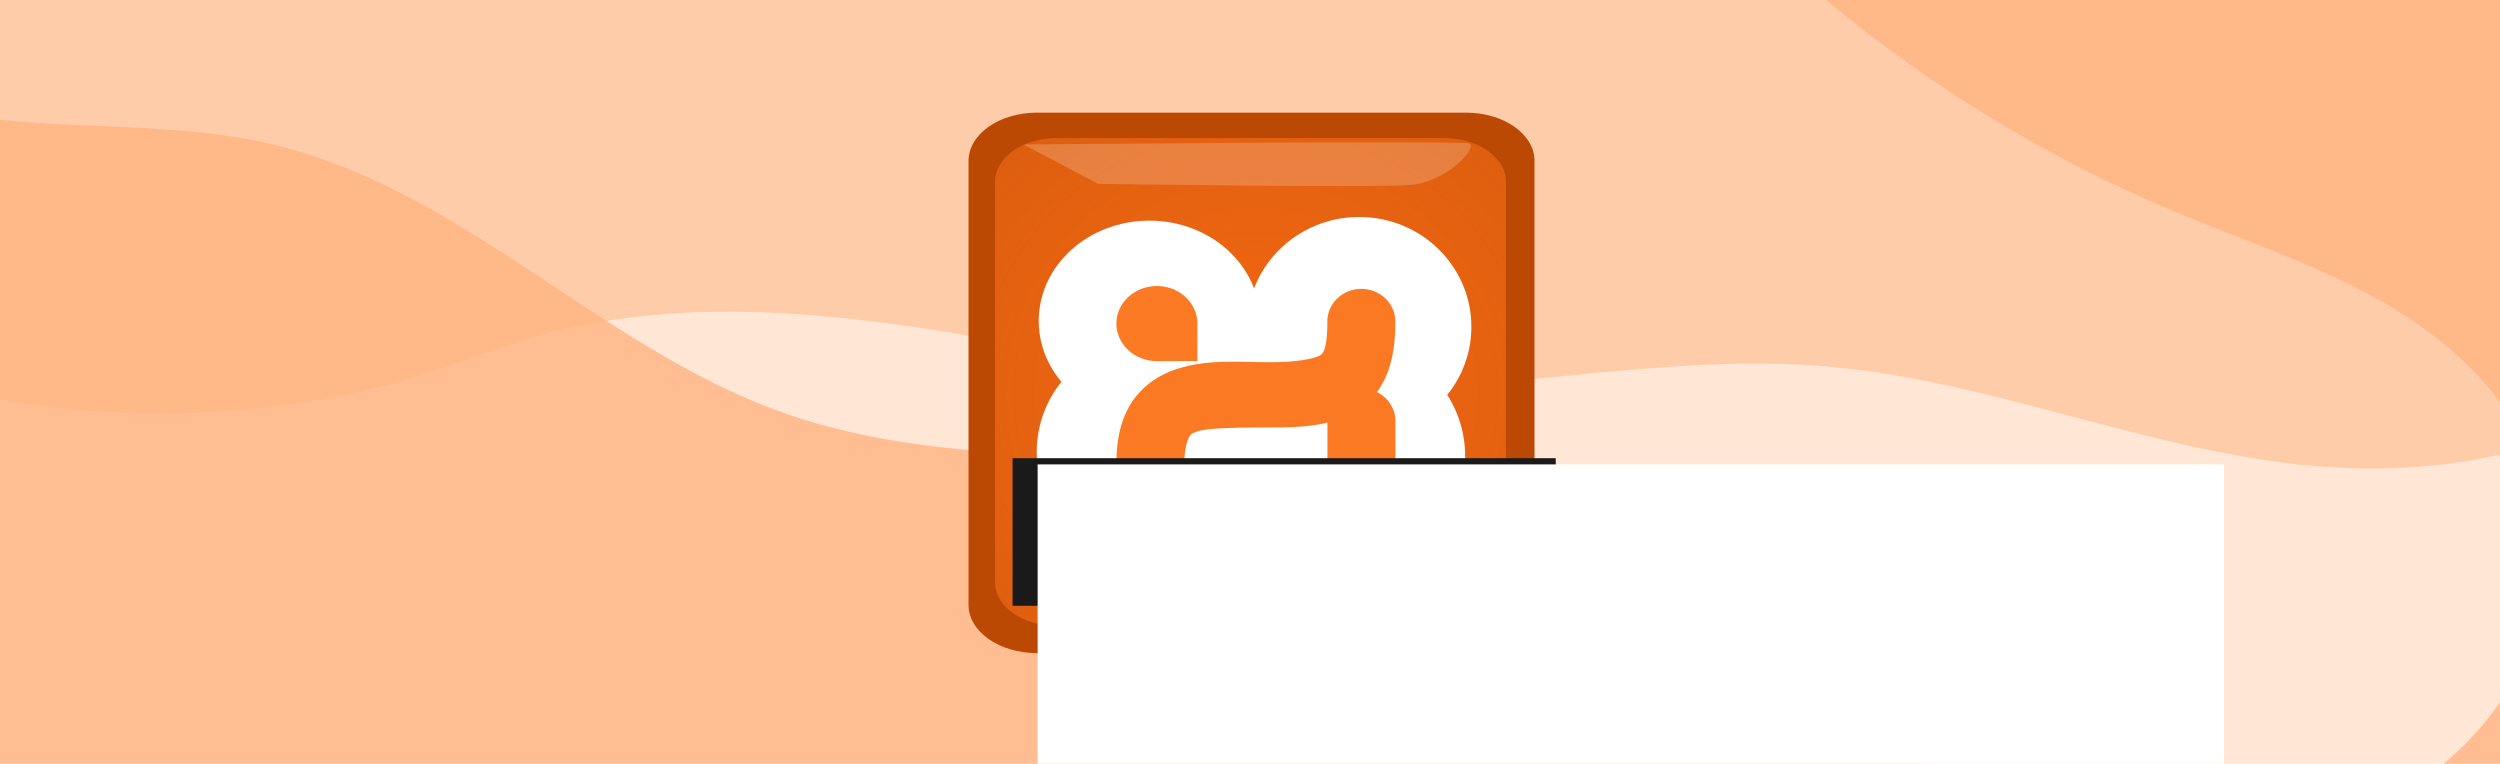 <?xml version="1.0" encoding="UTF-8" standalone="no"?>
<!-- Created with Inkscape (http://www.inkscape.org/) -->

<svg
   xmlns:dc="http://purl.org/dc/elements/1.1/"
   xmlns:cc="http://creativecommons.org/ns#"
   xmlns:rdf="http://www.w3.org/1999/02/22-rdf-syntax-ns#"
   xmlns:svg="http://www.w3.org/2000/svg"
   xmlns="http://www.w3.org/2000/svg"
   xmlns:xlink="http://www.w3.org/1999/xlink"
   xmlns:sodipodi="http://sodipodi.sourceforge.net/DTD/sodipodi-0.dtd"
   xmlns:inkscape="http://www.inkscape.org/namespaces/inkscape"
   version="1.1"
   width="838"
   height="256"
   id="svg2"
   sodipodi:docname="logo-github.svg"
   inkscape:version="0.92.4 (5da689c313, 2019-01-14)"
   inkscape:export-filename="C:\Users\j.trees\source\repos\XAMPP-Virtual-Hosts\assets\logo-github.png"
   inkscape:export-xdpi="96"
   inkscape:export-ydpi="96">
  <sodipodi:namedview
     pagecolor="#ffffff"
     bordercolor="#666666"
     borderopacity="1"
     objecttolerance="10"
     gridtolerance="10"
     guidetolerance="10"
     inkscape:pageopacity="0"
     inkscape:pageshadow="2"
     inkscape:window-width="1920"
     inkscape:window-height="1027"
     id="namedview51"
     showgrid="false"
     borderlayer="true"
     inkscape:showpageshadow="false"
     inkscape:snap-bbox="true"
     inkscape:bbox-paths="true"
     inkscape:bbox-nodes="true"
     inkscape:snap-bbox-edge-midpoints="true"
     inkscape:snap-bbox-midpoints="true"
     inkscape:object-paths="true"
     inkscape:snap-intersection-paths="true"
     inkscape:snap-smooth-nodes="true"
     inkscape:snap-midpoints="true"
     inkscape:snap-object-midpoints="true"
     inkscape:snap-center="true"
     inkscape:snap-text-baseline="true"
     inkscape:snap-page="true"
     showguides="true"
     inkscape:guide-bbox="true"
     inkscape:zoom="0.70646766"
     inkscape:cx="324.34994"
     inkscape:cy="136.16119"
     inkscape:window-x="-8"
     inkscape:window-y="-7"
     inkscape:window-maximized="1"
     inkscape:current-layer="svg2">
    <sodipodi:guide
       position="286.726,30"
       orientation="0,1"
       id="guide883"
       inkscape:locked="false" />
    <sodipodi:guide
       position="659.096,226"
       orientation="0,1"
       id="guide946"
       inkscape:locked="false" />
    <sodipodi:guide
       position="808,246.097"
       orientation="1,0"
       id="guide948"
       inkscape:locked="false" />
    <sodipodi:guide
       position="30,238.688"
       orientation="1,0"
       id="guide965"
       inkscape:locked="false" />
  </sodipodi:namedview>
  <defs
     id="defs4">
    <inkscape:path-effect
       effect="spiro"
       id="path-effect1014"
       is_visible="true" />
    <inkscape:path-effect
       effect="spiro"
       id="path-effect1005"
       is_visible="true" />
    <inkscape:path-effect
       effect="spiro"
       id="path-effect1001"
       is_visible="true" />
    <inkscape:path-effect
       effect="powerstroke"
       id="path-effect984"
       is_visible="true"
       offset_points="9,0.5"
       sort_points="true"
       interpolator_type="CubicBezierJohan"
       interpolator_beta="0.2"
       start_linecap_type="zerowidth"
       linejoin_type="extrp_arc"
       miter_limit="4"
       end_linecap_type="zerowidth" />
    <inkscape:path-effect
       effect="spiro"
       id="path-effect982"
       is_visible="true" />
    <inkscape:path-effect
       effect="powerstroke"
       id="path-effect971"
       is_visible="true"
       offset_points="10,0.5"
       sort_points="true"
       interpolator_type="CubicBezierJohan"
       interpolator_beta="0.2"
       start_linecap_type="zerowidth"
       linejoin_type="extrp_arc"
       miter_limit="4"
       end_linecap_type="zerowidth" />
    <inkscape:path-effect
       effect="spiro"
       id="path-effect969"
       is_visible="true" />
    <filter
       id="filter3266"
       style="color-interpolation-filters:sRGB">
      <feGaussianBlur
         stdDeviation="1.654"
         id="feGaussianBlur7" />
    </filter>
    <filter
       x="-0.013"
       y="-0.13"
       width="1.026"
       height="1.26"
       id="filter3244"
       style="color-interpolation-filters:sRGB">
      <feGaussianBlur
         stdDeviation="0.816"
         id="feGaussianBlur10" />
    </filter>
    <radialGradient
       cx="9.437"
       cy="-68.9"
       r="93.692"
       fx="9.437"
       fy="-68.9"
       id="radialGradient5349"
       gradientUnits="userSpaceOnUse"
       gradientTransform="matrix(2.76,0,0,2.221,104.44,285.529)">
      <stop
         id="stop13"
         style="stop-color:#c44c04;stop-opacity:1"
         offset="0" />
      <stop
         id="stop15"
         style="stop-color:#b85519;stop-opacity:1"
         offset="1" />
    </radialGradient>
    <radialGradient
       cx="4.761"
       cy="-37.494"
       r="82.919"
       fx="4.761"
       fy="-37.494"
       id="radialGradient5361"
       gradientUnits="userSpaceOnUse"
       gradientTransform="matrix(2.554,0,0,2.539,117.687,228.144)">
      <stop
         id="stop18"
         style="stop-color:#f5660f;stop-opacity:1"
         offset="0" />
      <stop
         id="stop3857"
         style="stop-color:#f66e18;stop-opacity:0.611"
         offset="0.5" />
      <stop
         id="stop20"
         style="stop-color:#f77721;stop-opacity:0"
         offset="1" />
    </radialGradient>
    <radialGradient
       cx="9.437"
       cy="-133.675"
       r="93.692"
       fx="9.437"
       fy="-133.675"
       id="radialGradient3082"
       xlink:href="#radialGradient5349"
       gradientUnits="userSpaceOnUse"
       gradientTransform="matrix(2.76,0,0,2.221,104.44,429.376)" />
    <radialGradient
       cx="4.761"
       cy="-91.988"
       r="82.919"
       fx="4.761"
       fy="-91.988"
       id="radialGradient3084"
       xlink:href="#radialGradient5361"
       gradientUnits="userSpaceOnUse"
       gradientTransform="matrix(2.605,0,0,2.589,118.418,370.889)" />
    <radialGradient
       cx="4.761"
       cy="-91.988"
       r="82.919"
       fx="4.761"
       fy="-91.988"
       id="radialGradient3084-1"
       xlink:href="#radialGradient5361-0"
       gradientUnits="userSpaceOnUse"
       gradientTransform="matrix(2.554,0,0,2.539,117.687,366.483)" />
    <radialGradient
       cx="9.437"
       cy="-133.675"
       r="93.692"
       fx="9.437"
       fy="-133.675"
       id="radialGradient3082-8"
       xlink:href="#radialGradient5349-7"
       gradientUnits="userSpaceOnUse"
       gradientTransform="matrix(2.76,0,0,2.221,104.44,429.376)" />
    <radialGradient
       cx="4.761"
       cy="-37.494"
       r="82.919"
       fx="4.761"
       fy="-37.494"
       id="radialGradient5361-0"
       gradientUnits="userSpaceOnUse"
       gradientTransform="matrix(2.554,0,0,2.539,117.687,228.144)">
      <stop
         id="stop18-8"
         style="stop-color:#f65f0c;stop-opacity:1"
         offset="0" />
      <stop
         id="stop20-0"
         style="stop-color:#f77721;stop-opacity:0"
         offset="1" />
    </radialGradient>
    <radialGradient
       cx="9.437"
       cy="-68.9"
       r="93.692"
       fx="9.437"
       fy="-68.9"
       id="radialGradient5349-7"
       gradientUnits="userSpaceOnUse"
       gradientTransform="matrix(2.76,0,0,2.221,104.44,285.529)">
      <stop
         id="stop13-3"
         style="stop-color:#fb6e29;stop-opacity:1"
         offset="0" />
      <stop
         id="stop15-4"
         style="stop-color:#b85519;stop-opacity:1"
         offset="1" />
    </radialGradient>
    <filter
       x="-0.013"
       y="-0.13"
       width="1.026"
       height="1.26"
       id="filter3244-6"
       style="color-interpolation-filters:sRGB">
      <feGaussianBlur
         id="feGaussianBlur10-6"
         stdDeviation="0.816" />
    </filter>
    <filter
       id="filter3266-0"
       style="color-interpolation-filters:sRGB">
      <feGaussianBlur
         id="feGaussianBlur7-5"
         stdDeviation="1.654" />
    </filter>
    <radialGradient
       cx="4.761"
       cy="-91.988"
       r="82.919"
       fx="4.761"
       fy="-91.988"
       id="radialGradient3874"
       xlink:href="#radialGradient5361"
       gradientUnits="userSpaceOnUse"
       gradientTransform="matrix(2.605,0,0,2.589,118.418,370.889)" />
  </defs>
  <rect
     style="opacity:1;fill:#ffe6d5;fill-opacity:1;stroke:none;stroke-width:0.1;stroke-linecap:round;stroke-linejoin:round;stroke-miterlimit:4;stroke-dasharray:none;stroke-dashoffset:0;stroke-opacity:1;paint-order:stroke markers fill"
     id="rect995"
     width="838"
     height="256"
     x="0"
     y="0" />
  <path
     style="opacity:1;fill:#ffccaa;fill-opacity:1;stroke:none;stroke-width:0.1;stroke-linecap:round;stroke-linejoin:round;stroke-miterlimit:4;stroke-dasharray:none;stroke-dashoffset:0;stroke-opacity:1;paint-order:stroke markers fill"
     d="m 0,0 v 133.854 c 1.394,0.246 2.776,0.554 4.174,0.781 4.866,0.79 9.753,1.462 14.652,2.018 4.899,0.556 9.812,0.996 14.732,1.316 4.921,0.321 9.847,0.524 14.777,0.609 4.93,0.085 9.863,0.052 14.791,-0.1 4.928,-0.151 9.852,-0.42 14.766,-0.809 4.914,-0.389 9.819,-0.897 14.707,-1.523 4.889,-0.627 9.76,-1.373 14.611,-2.238 4.851,-0.865 9.682,-1.85 14.484,-2.955 4.803,-1.105 9.578,-2.33 14.32,-3.676 4.742,-1.345 9.449,-2.812 14.119,-4.398 8.692,-2.953 17.253,-6.303 26.025,-9.008 5.626,-1.735 11.307,-3.194 17.031,-4.406 5.724,-1.213 11.492,-2.179 17.293,-2.924 5.801,-0.745 11.636,-1.269 17.492,-1.6 5.857,-0.331 11.734,-0.467 17.625,-0.438 5.891,0.03 11.794,0.227 17.697,0.562 5.903,0.336 11.808,0.81 17.703,1.398 5.895,0.588 11.78,1.288 17.645,2.074 5.865,0.786 11.71,1.659 17.523,2.59 23.255,3.722 46.441,8.353 69.701,12.123 5.815,0.943 11.634,1.832 17.461,2.639 5.826,0.807 11.66,1.532 17.502,2.148 5.842,0.616 11.694,1.124 17.557,1.494 5.863,0.37 11.736,0.602 17.623,0.67 6.537,0.075 13.071,-0.053 19.604,-0.326 6.532,-0.273 13.062,-0.692 19.59,-1.197 13.056,-1.01 26.106,-2.367 39.148,-3.602 6.521,-0.617 13.042,-1.205 19.561,-1.703 6.519,-0.498 13.035,-0.907 19.551,-1.168 6.516,-0.261 13.033,-0.374 19.547,-0.281 6.514,0.093 13.026,0.39 19.539,0.953 7.38,0.638 14.712,1.614 22.006,2.836 7.294,1.222 14.553,2.689 21.787,4.314 7.234,1.625 14.443,3.408 21.643,5.258 7.199,1.85 14.389,3.768 21.578,5.664 7.19,1.896 14.381,3.769 21.586,5.531 7.205,1.762 14.423,3.414 21.668,4.863 7.245,1.449 14.517,2.697 21.828,3.654 3.655,0.479 7.322,0.885 10.998,1.207 3.677,0.322 7.364,0.56 11.064,0.703 6.312,0.244 12.631,0.198 18.936,-0.131 6.305,-0.329 12.595,-0.942 18.846,-1.83 4.536,-0.644 9.021,-1.594 13.508,-2.525 V 0 Z"
     id="rect997"
     inkscape:connector-curvature="0" />
  <path
     style="opacity:0.8;fill:#ffb380;fill-opacity:1;stroke:none;stroke-width:0.1;stroke-linecap:round;stroke-linejoin:round;stroke-miterlimit:4;stroke-dasharray:none;stroke-dashoffset:0;stroke-opacity:1;paint-order:stroke markers fill"
     d="M 612.092 0 C 647.179 29.182 686.559 53.208 728.658 70.832 C 751.793 80.517 775.817 88.357 797.662 100.68 C 813.069 109.371 827.549 120.691 838 134.783 L 838 0 L 612.092 0 z M 0 40.154 L 0 256 L 644.604 256 C 626.207 245.953 608.602 234.16 591.262 222.371 C 558.881 200.356 526.058 177.773 488.709 166.016 C 452.118 154.497 413.114 153.981 374.762 153.156 C 336.409 152.331 297.304 150.958 261.236 137.893 C 231.293 127.046 204.807 108.624 178.223 91.088 C 151.638 73.552 124 56.458 93.084 48.812 C 70.441 43.213 46.885 42.9 23.586 41.803 C 15.736 41.433 7.845 40.952 0 40.154 z M 838 235.396 C 832.706 243.069 826.327 250.008 819.16 256 L 838 256 L 838 235.396 z "
     id="rect1010" />
  <g
     id="g929"
     transform="matrix(0.767,0,0,0.766,97.96,29.944)"
     style="stroke-width:1.305">
    <g
       style="stroke-width:0.569"
       transform="matrix(1.32,0,0,1.269,248.884,-35.208)"
       id="g3069">
      <path
         inkscape:connector-curvature="0"
         style="fill:#bb4803;fill-opacity:1;fill-rule:evenodd;stroke-width:0.569"
         id="path28"
         d="m 58.084,35.787 h 141.93 c 12.592,0 22.728,7.434 22.728,16.668 v 153.04 c 0,9.234 -10.137,16.668 -22.728,16.668 H 58.084 c -12.592,0 -22.728,-7.434 -22.728,-16.668 V 52.455 c 0,-9.234 10.137,-16.668 22.728,-16.668 z" />
      <path
         inkscape:connector-curvature="0"
         style="fill:url(#radialGradient3874);fill-rule:evenodd;stroke-width:0.569;filter:url(#filter3266)"
         id="path30"
         transform="matrix(1.02,0,0,1.02,-2.92,-2.877)"
         d="m 66.243,46.501 h 125.61 c 11.144,0 20.115,6.579 20.115,14.751 v 135.44 c 0,8.172 -8.971,14.751 -20.115,14.751 H 66.243 c -11.144,0 -20.115,-6.579 -20.115,-14.751 V 61.252 c 0,-8.172 8.971,-14.751 20.115,-14.751 z" />
      <path
         inkscape:connector-curvature="0"
         style="opacity:0.449;fill:#ffffff;fill-rule:evenodd;stroke-width:0.569;filter:url(#filter3244)"
         id="path32"
         d="m 53.571,46.769 c 0,0 144.29,-1.429 147.5,-0.357 3.214,1.071 -7.143,13.214 -19.286,14.286 -12.14,1.071 -103.57,-0.358 -103.57,-0.358 l -24.643,-13.571 z" />
      <path
         inkscape:connector-curvature="0"
         style="fill:#ffffff;fill-rule:evenodd;stroke-width:0.569"
         id="path34"
         d="m 131.87,107.62 c 0,19.108 -16.401,34.598 -36.633,34.598 -20.232,0 -36.633,-15.49 -36.633,-34.598 0,-19.108 16.401,-34.598 36.633,-34.598 20.232,0 36.633,15.49 36.633,34.598 z" />
      <path
         inkscape:connector-curvature="0"
         style="fill:#ffffff;fill-rule:evenodd;stroke-width:0.569"
         id="path36"
         d="m 132.14,152.82 c 0,21.339 -16.611,38.638 -37.102,38.638 -20.491,0 -37.102,-17.299 -37.102,-38.638 0,-21.339 16.611,-38.638 37.102,-38.638 20.491,0 37.102,17.299 37.102,38.638 z" />
      <path
         inkscape:connector-curvature="0"
         style="fill:#ffffff;fill-rule:evenodd;stroke-width:0.569"
         id="path38"
         d="m 201.84,109.64 c 0,20.921 -16.627,37.881 -37.138,37.881 -20.511,0 -37.138,-16.96 -37.138,-37.881 0,-20.921 16.627,-37.881 37.138,-37.881 20.511,0 37.138,16.96 37.138,37.881 z" />
      <path
         inkscape:connector-curvature="0"
         style="fill:#ffffff;fill-rule:evenodd;stroke-width:0.569"
         id="path40"
         d="m 199.79,154.34 c 0,21.339 -16.159,38.638 -36.092,38.638 -19.933,0 -36.092,-17.299 -36.092,-38.638 0,-21.339 16.159,-38.638 36.092,-38.638 19.933,0 36.092,17.299 36.092,38.638 z" />
      <path
         inkscape:connector-curvature="0"
         style="opacity:0.99;fill:#ffffff;fill-rule:nonzero;stroke-width:0.569"
         id="path42"
         d="m 92.448,110.02 h 76.071 v 45 H 92.448 Z" />
      <path
         inkscape:connector-curvature="0"
         style="color:#000000;text-indent:0;text-align:start;text-transform:none;direction:ltr;baseline-shift:baseline;fill:#fb7922;stroke-width:0.569;enable-background:accumulate"
         id="path44"
         d="m 165.22,96.562 a 11.251,11.251 0 0 0 -11.062,11.406 c 0,8.774 -1.262,10.62 -2.188,11.375 -0.925,0.755 -5.864,2.5 -16.75,2.5 -11.313,0 -21.859,-1.236 -32.656,3 -5.399,2.118 -10.779,6.355 -13.937,12.125 -3.159,5.77 -4.312,12.413 -4.312,20.094 a 11.251,11.251 0 1 0 22.5,0 c 0,-5.32 0.893,-8.146 1.531,-9.312 0.639,-1.166 0.833,-1.308 2.438,-1.938 3.208,-1.259 12.476,-1.469 24.438,-1.469 12.504,0 22.652,-0.775 30.969,-7.562 8.316,-6.788 10.469,-17.503 10.469,-28.812 a 11.251,11.251 0 0 0 -11.438,-11.406 z" />
      <path
         inkscape:connector-curvature="0"
         style="color:#000000;text-indent:0;text-align:start;text-transform:none;direction:ltr;baseline-shift:baseline;fill:#fb7922;stroke-width:0.569;enable-background:accumulate"
         id="path46"
         d="m 165.25,130.91 a 11.251,11.251 0 0 0 -11.062,11.406 v 13.219 a 11.251,11.251 0 1 0 22.5,0 V 142.316 A 11.251,11.251 0 0 0 165.25,130.91 Z" />
      <path
         inkscape:connector-curvature="0"
         style="opacity:0.99;fill:#fb7922;stroke-width:0.569"
         id="path48"
         d="m 111.13,108.52 c 0,3.397 -0.024,12.917 -0.024,12.917 0,0 -9.5,0.03 -13.387,0.03 -7.407,0 -13.411,-5.796 -13.411,-12.946 0,-7.15 6.004,-12.947 13.411,-12.947 7.407,0 13.411,5.796 13.411,12.947 z" />
    </g>
    <g
       transform="translate(-1.011,-0.897)"
       id="g909"
       style="stroke-width:1.305">
      <rect
         style="opacity:1;fill:#1a1a1a;fill-opacity:1;stroke:none;stroke-width:0.13;stroke-linecap:round;stroke-linejoin:round;stroke-miterlimit:4;stroke-dasharray:none;stroke-dashoffset:0;stroke-opacity:1;paint-order:stroke markers fill"
         id="rect4597"
         width="237.388"
         height="64.586"
         x="315.812"
         y="162.311" />
      <flowRoot
         xml:space="preserve"
         id="flowRoot4599"
         style="font-style:normal;font-variant:normal;font-weight:800;font-stretch:normal;font-size:40px;line-height:1.25;font-family:'Open Sans ExtraBold';-inkscape-font-specification:'Open Sans ExtraBold, Ultra-Bold';font-variant-ligatures:normal;font-variant-caps:normal;font-variant-numeric:normal;font-feature-settings:normal;text-align:start;letter-spacing:0px;word-spacing:0px;writing-mode:lr-tb;text-anchor:start;fill:#ffffff;fill-opacity:1;stroke:none;stroke-width:0.917"
         transform="matrix(1.451,0,0,1.394,936.742,-134.31)"><flowRegion
           id="flowRegion4601"
           style="font-style:normal;font-variant:normal;font-weight:800;font-stretch:normal;font-size:40px;font-family:'Open Sans ExtraBold';-inkscape-font-specification:'Open Sans ExtraBold, Ultra-Bold';font-variant-ligatures:normal;font-variant-caps:normal;font-variant-numeric:normal;font-feature-settings:normal;text-align:start;writing-mode:lr-tb;text-anchor:start;fill:#ffffff;stroke-width:0.917"><rect
             id="rect4603"
             width="357.323"
             height="448.405"
             x="-420.38"
             y="214.731"
             style="font-style:normal;font-variant:normal;font-weight:800;font-stretch:normal;font-size:40px;font-family:'Open Sans ExtraBold';-inkscape-font-specification:'Open Sans ExtraBold, Ultra-Bold';font-variant-ligatures:normal;font-variant-caps:normal;font-variant-numeric:normal;font-feature-settings:normal;text-align:start;writing-mode:lr-tb;text-anchor:start;fill:#ffffff;stroke-width:0.917" /></flowRegion><flowPara
           id="flowPara4605"
           style="fill:#ffffff;stroke-width:0.917">V-HOST</flowPara></flowRoot>    </g>
  </g>
</svg>
